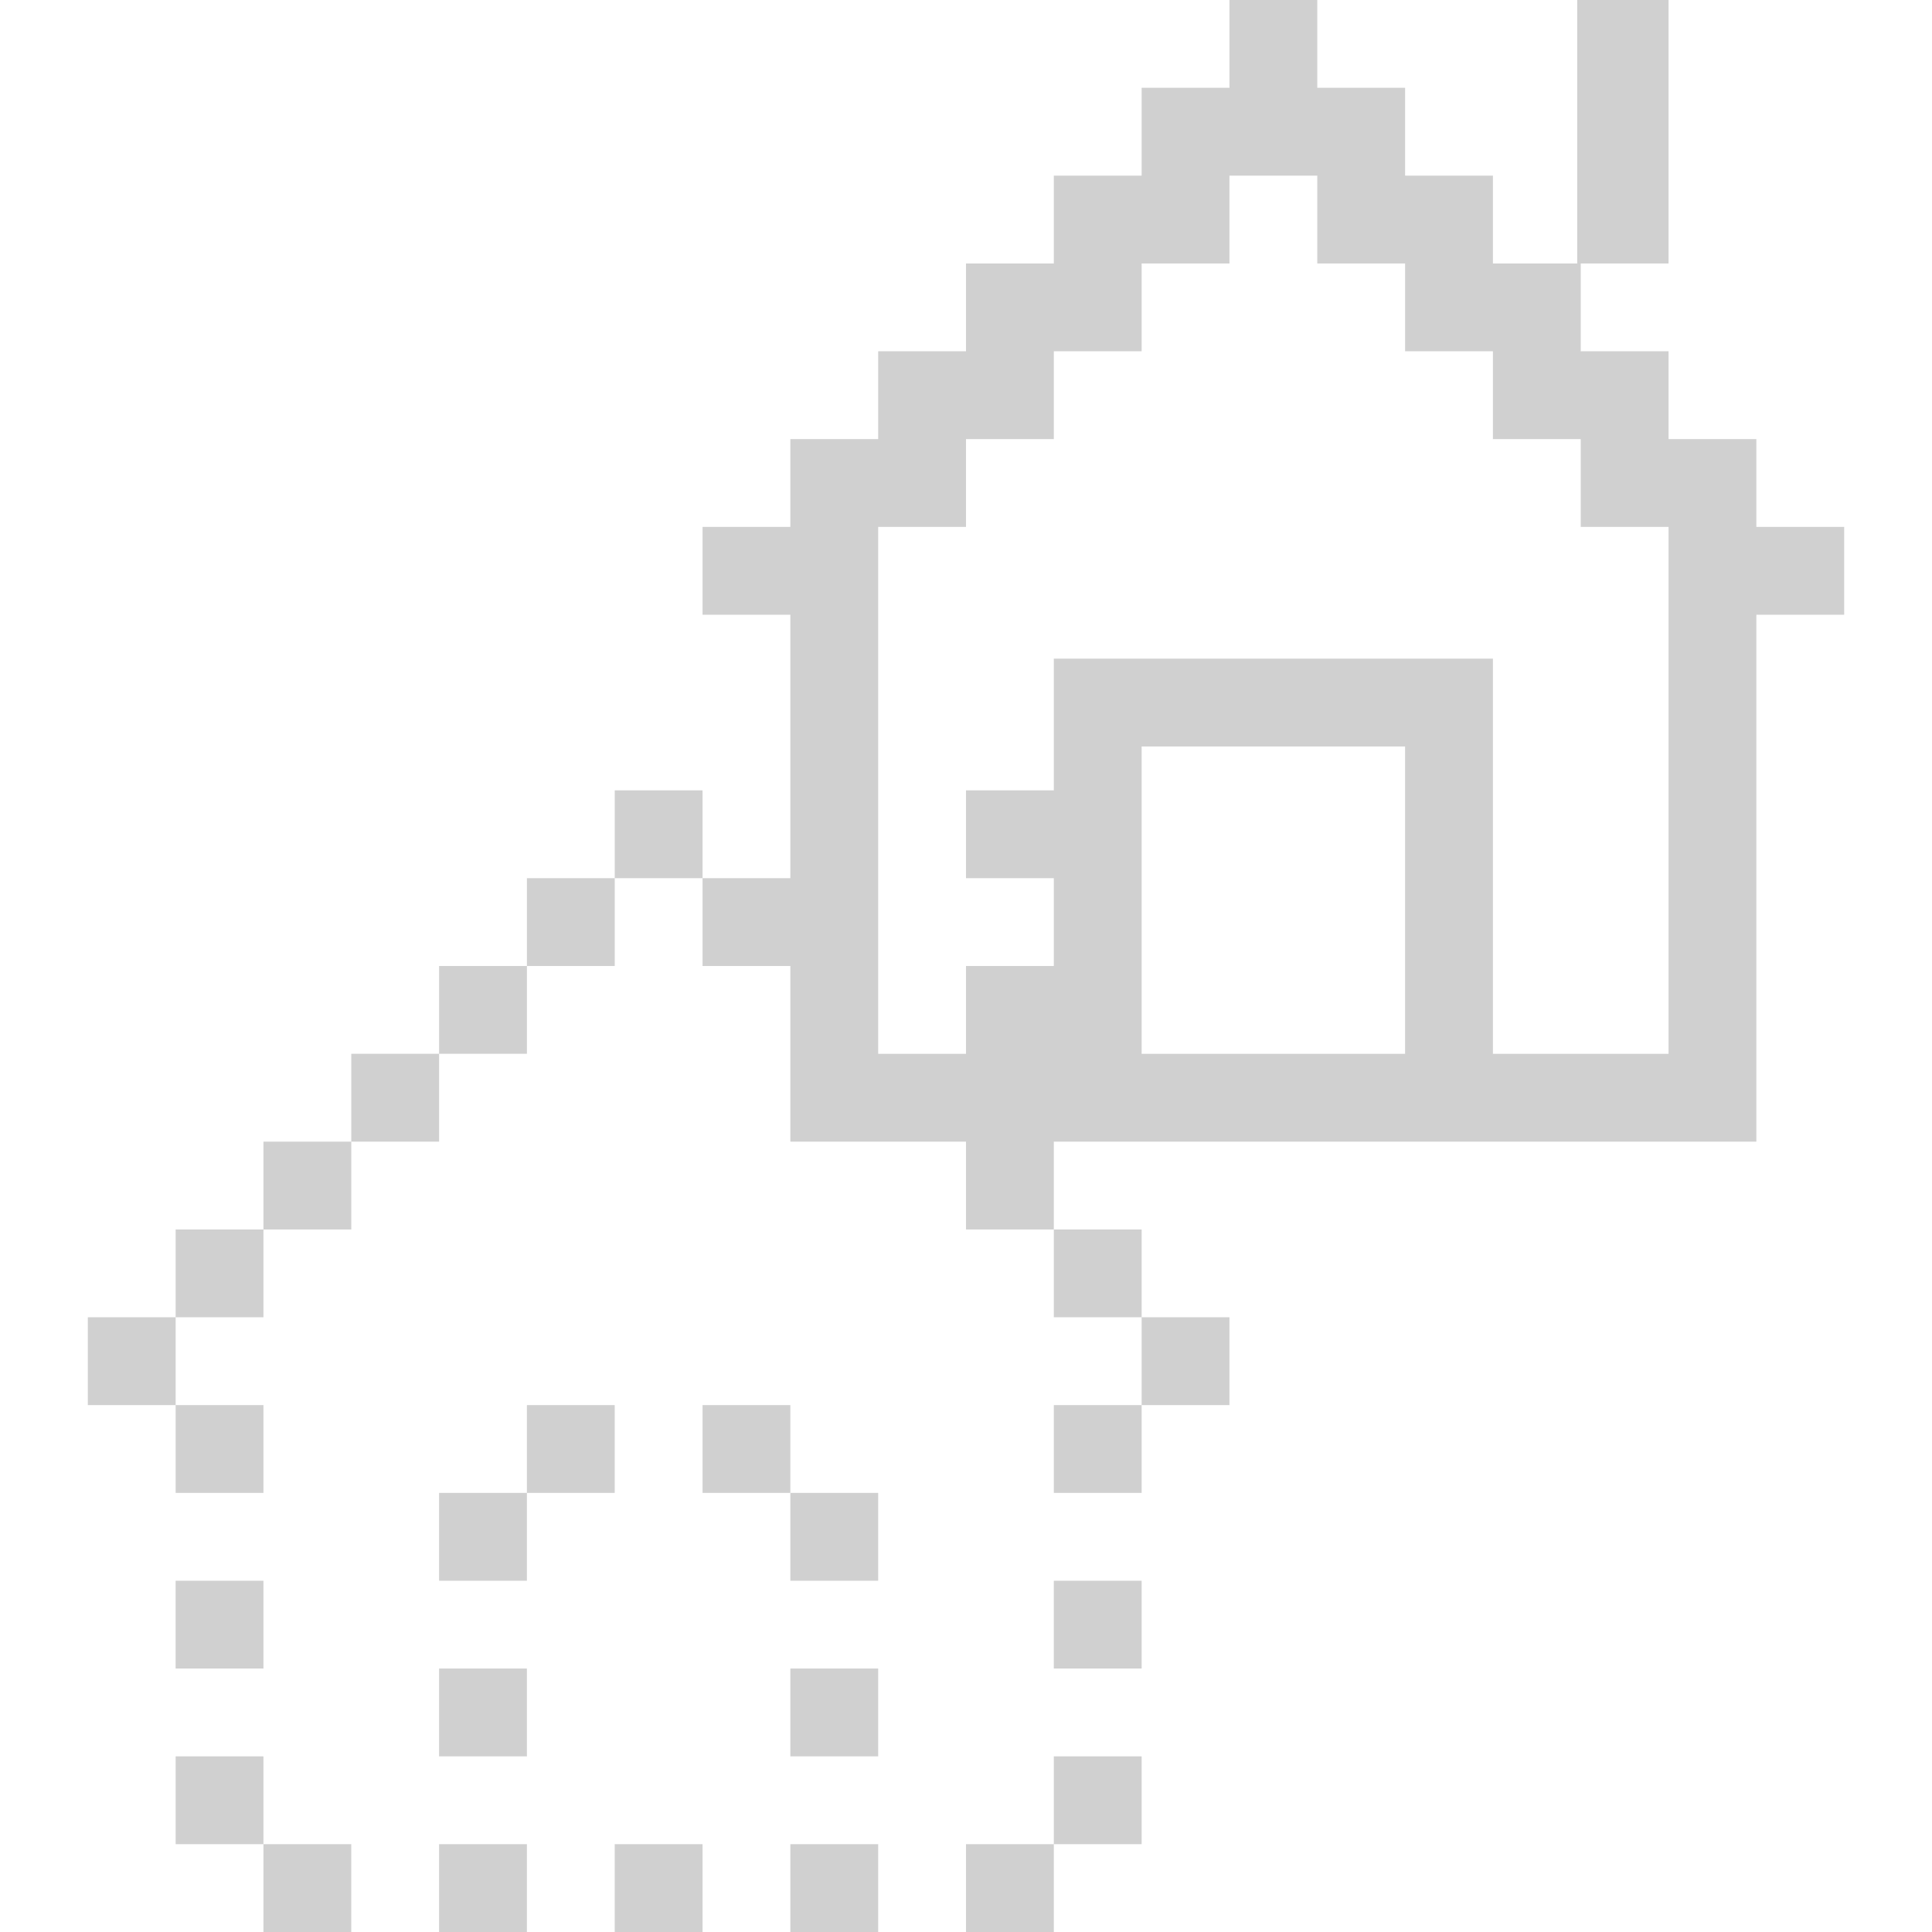 <?xml version="1.0" encoding="UTF-8"?>
<!DOCTYPE svg PUBLIC "-//W3C//DTD SVG 1.1//EN" "http://www.w3.org/Graphics/SVG/1.1/DTD/svg11.dtd">
<!-- Creator: CorelDRAW X7 -->
<svg xmlns="http://www.w3.org/2000/svg" xml:space="preserve" version="1.1" style="shape-rendering:geometricPrecision; text-rendering:geometricPrecision; image-rendering:optimizeQuality; fill-rule:evenodd; clip-rule:evenodd"
viewBox="0 0 4400 4400"
 xmlns:xlink="http://www.w3.org/1999/xlink">
 <defs>
  <style type="text/css">
   <![CDATA[
    .fil1 {fill:none}
    .fil0 {fill:#D0D0D0}
   ]]>
  </style>
 </defs>
 <g id="Слой_x0020_1">
  <path class="fil0" d="M1400 3200l-200 0 0 200 -200 0 0 200 200 0 0 -200 200 0 0 -200zm800 -1000l200 0 0 -200 -200 0 0 -200 200 0 0 -300c333,0 667,0 1000,0l0 900 400 0 0 -1200 -200 0 0 -200 -200 0 0 -200 -200 0 0 -200 -200 0 0 -200 -200 0 0 200 -200 0 0 200 -200 0 0 200 -200 0 0 200 -200 0 0 1200 200 0 0 -200zm-800 -400l200 0 0 200 200 0 0 -600 -200 0 0 -200 200 0 0 -200 200 0 0 -200 200 0 0 -200 200 0 0 -200 200 0 0 -200 200 0 0 -200 200 0 0 200 200 0 0 200 200 0 0 200 192 0 0 -600 208 0 0 600 -200 0 0 200 200 0 0 200 200 0 0 200 200 0 0 200 -200 0 0 1200 -1600 0 0 200 200 0 0 200 200 0 0 200 -200 0 -200 0 0 200 200 0 0 -200 0 -200 -200 0 0 -200 -200 0 0 -200c-133,0 -267,0 -400,0l0 -400 -200 0 0 -200 -200 0 -200 0 0 200 -200 0 0 200 -200 0 0 200 -200 0 0 200 -200 0 0 200 -200 0 0 200 200 0 0 200 200 0 0 -200 -200 0 0 -200 200 0 0 -200 200 0 0 -200 200 0 0 -200 200 0 0 -200 200 0 0 -200 0 -200zm1800 -100l-600 0 0 700 600 0 0 -700zm-600 2300l-200 0 0 200 -200 0 0 200 200 0 0 -200 200 0 0 -200zm-600 200l-200 0 0 200 200 0 0 -200zm-800 0l-200 0 0 200 200 0 0 -200zm-600 -200l-200 0 0 200 200 0 0 200 200 0 0 -200 -200 0 0 -200zm2000 -400l-200 0 0 200 200 0 0 -200zm-600 200l-200 0 0 200 200 0 0 -200zm-800 0l-200 0 0 200 200 0 0 -200zm-600 -200l-200 0 0 200 200 0 0 -200zm1400 -200l-200 0 0 -200 -200 0 0 200 200 0 0 200 200 0 0 -200zm-400 800l-200 0 0 200 200 0 0 -200z"/>
  <rect class="fil1" width="4400" height="4400"/>
 </g>
</svg>
